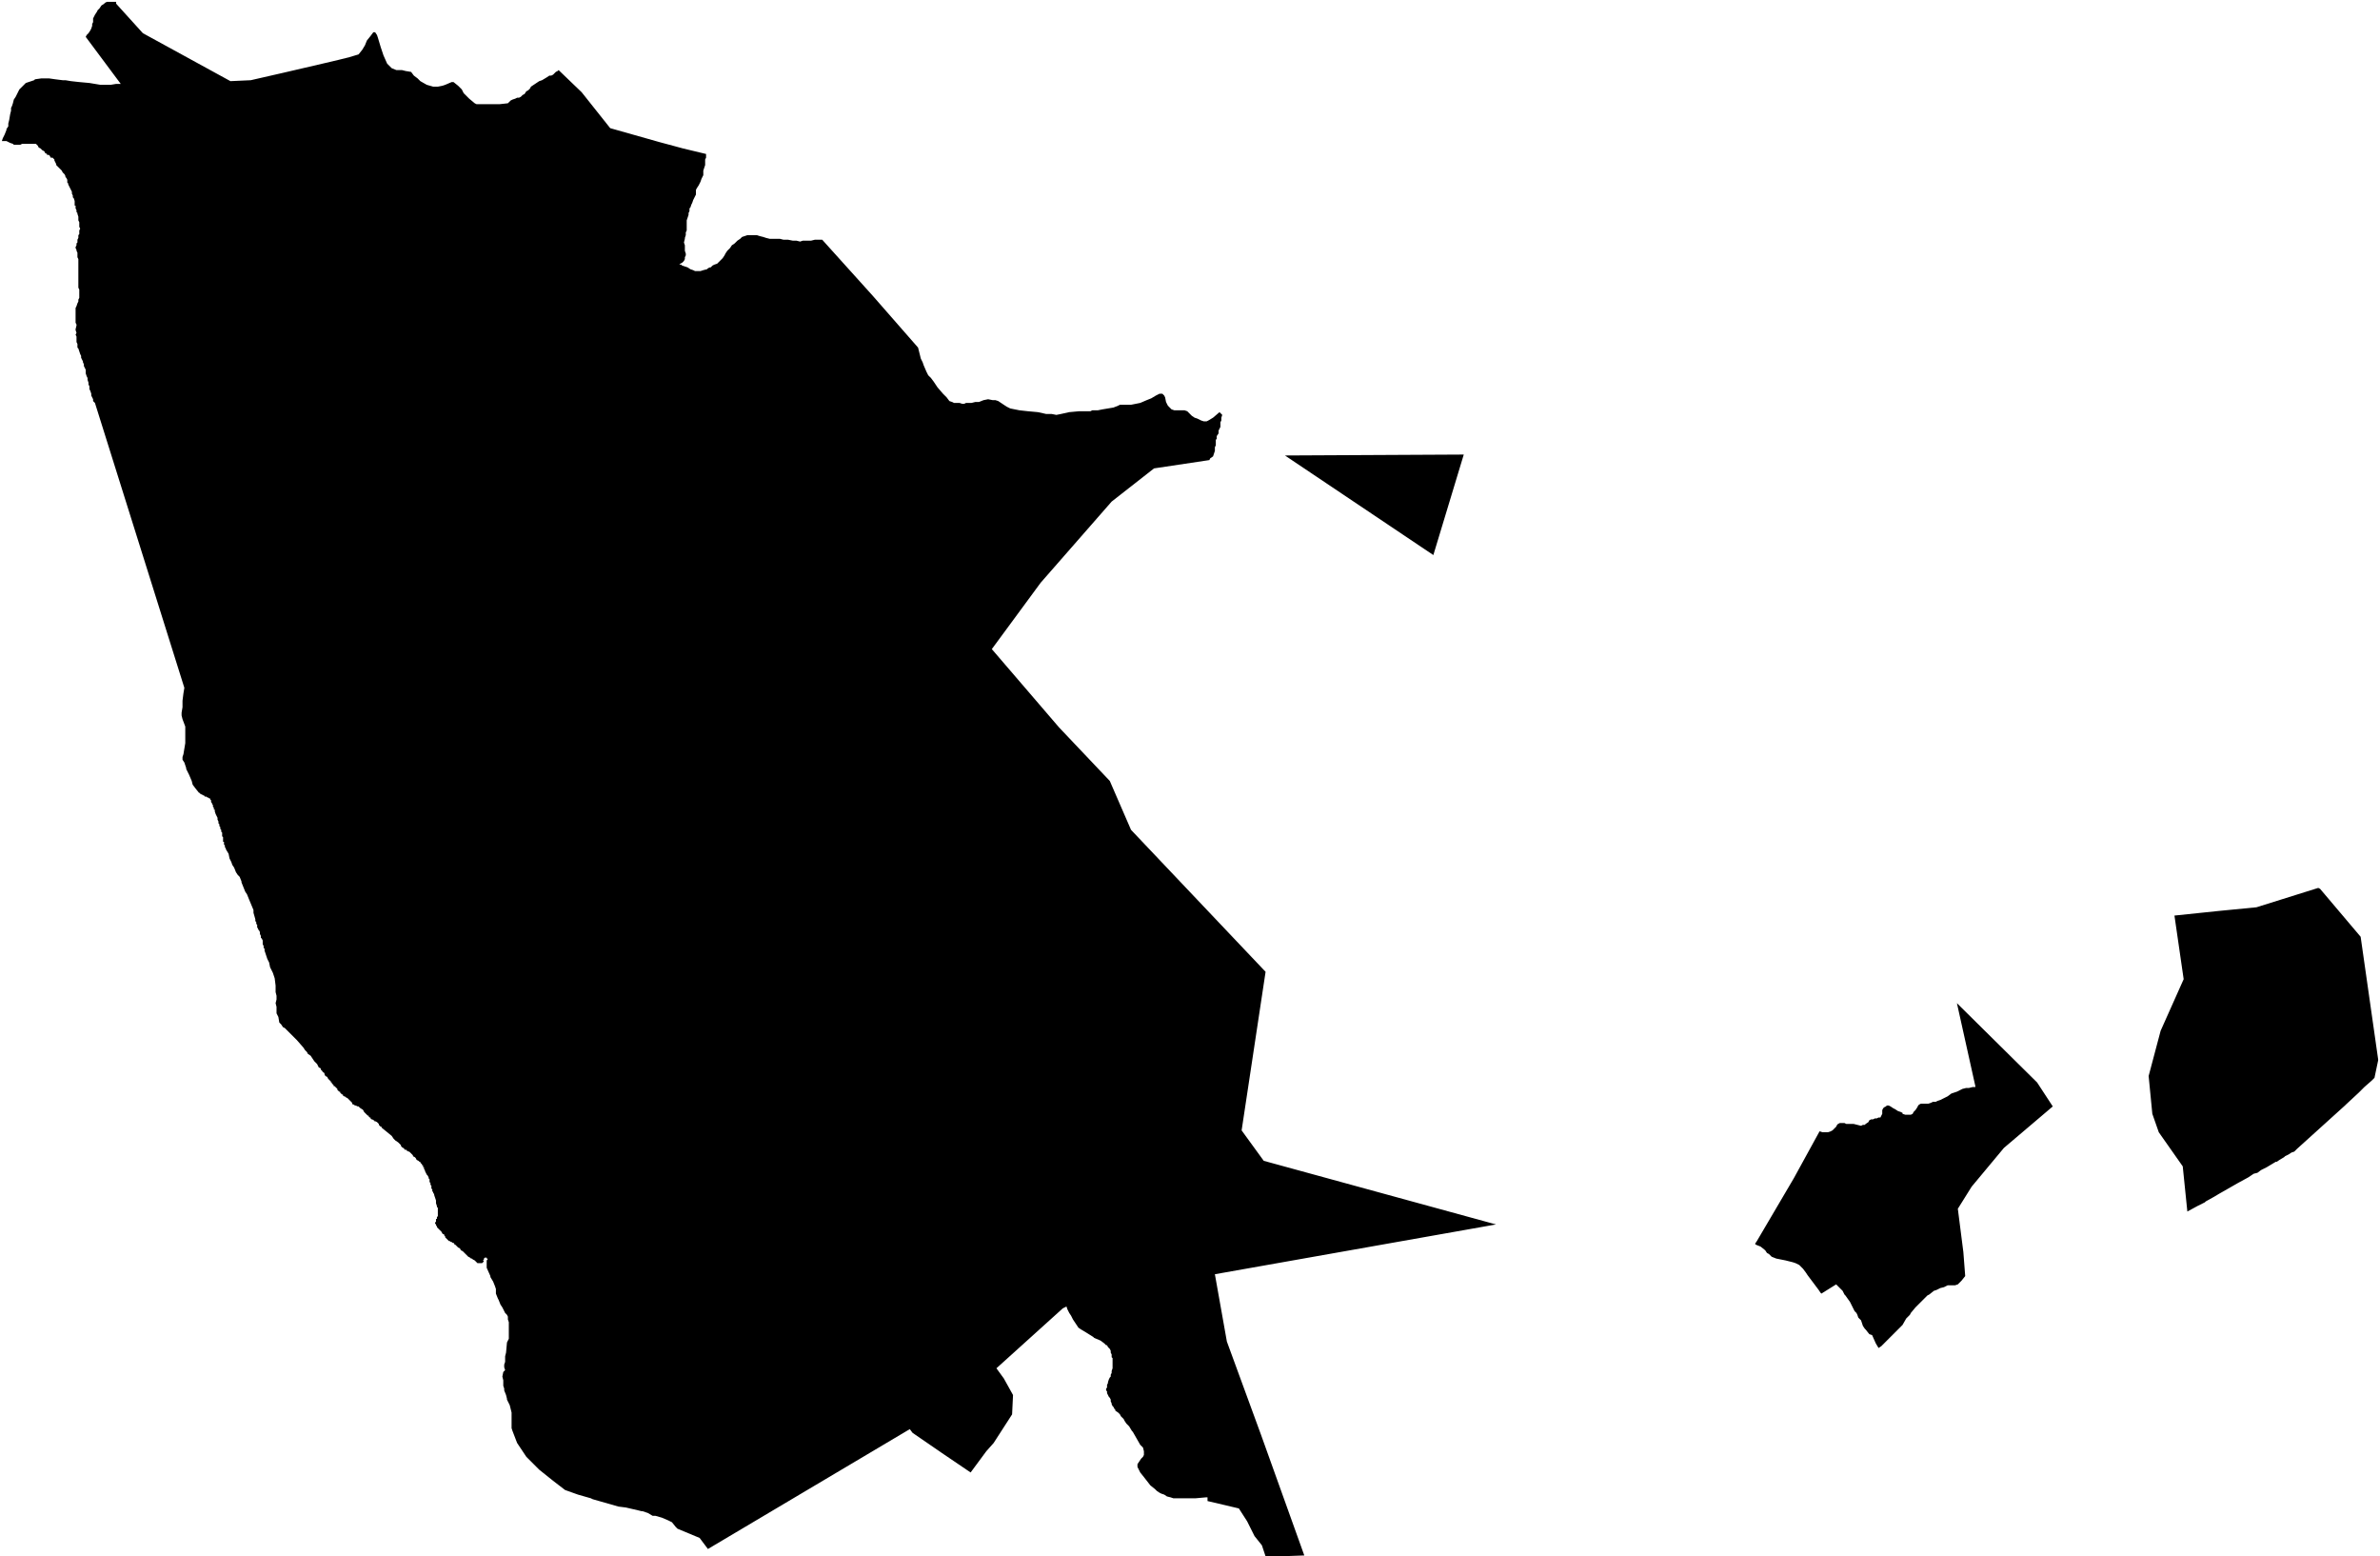 <svg xmlns="http://www.w3.org/2000/svg" version="1.2" baseProfile="tiny" stroke-linecap="round" stroke-linejoin="round" viewBox="398.02 172.62 25.82 16.88"><g xmlns="http://www.w3.org/2000/svg" id="Lizartza">
<path d="M 421.61 182.55 422.09 182.5 422.5 182.46 423.17 182.25 423.19 182.26 423.63 182.78 423.71 183.34 423.82 184.11 423.82 184.12 423.78 184.31 423.75 184.34 423.67 184.41 423.61 184.47 423.47 184.6 423.46 184.61 422.94 185.08 422.92 185.1 422.91 185.11 422.88 185.12 422.85 185.14 422.81 185.16 422.8 185.17 422.75 185.2 422.72 185.22 422.71 185.22 422.66 185.25 422.61 185.28 422.57 185.3 422.55 185.31 422.51 185.34 422.47 185.35 422.41 185.39 422.3 185.45 422.09 185.57 422.04 185.6 421.95 185.65 421.94 185.66 421.86 185.7 421.75 185.76 421.7 185.27 421.44 184.9 421.37 184.7 421.33 184.29 421.46 183.8 421.71 183.24 421.61 182.55 Z M 419.25 183.5 420.12 184.36 420.29 184.62 419.76 185.07 419.41 185.49 419.26 185.73 419.32 186.2 419.34 186.46 419.3 186.51 419.28 186.53 419.27 186.54 419.26 186.55 419.23 186.56 419.19 186.56 419.15 186.56 419.11 186.58 419.07 186.59 419.03 186.61 419 186.62 418.95 186.66 418.93 186.67 418.88 186.72 418.84 186.76 418.8 186.8 418.75 186.86 418.74 186.88 418.7 186.92 418.66 186.99 418.6 187.05 418.5 187.15 418.43 187.22 418.4 187.24 418.37 187.19 418.33 187.1 418.3 187.09 418.26 187.04 418.25 187.03 418.23 187 418.21 186.94 418.18 186.91 418.17 186.88 418.16 186.86 418.14 186.84 418.1 186.76 418.09 186.74 418.04 186.67 418.03 186.66 418.01 186.62 417.97 186.58 417.94 186.55 417.78 186.65 417.77 186.64 417.75 186.61 417.72 186.57 417.69 186.53 417.66 186.49 417.63 186.45 417.61 186.42 417.58 186.38 417.55 186.35 417.54 186.34 417.5 186.32 417.47 186.31 417.43 186.3 417.39 186.29 417.34 186.28 417.29 186.27 417.24 186.25 417.21 186.22 417.19 186.21 417.17 186.18 417.12 186.14 417.07 186.12 417.06 186.11 417.08 186.08 417.48 185.4 417.76 184.89 417.79 184.9 417.83 184.9 417.85 184.9 417.88 184.89 417.9 184.88 417.92 184.86 417.94 184.84 417.95 184.82 417.96 184.81 417.98 184.8 418 184.8 418.03 184.8 418.05 184.81 418.07 184.81 418.11 184.81 418.13 184.81 418.17 184.82 418.21 184.83 418.23 184.82 418.25 184.82 418.26 184.81 418.29 184.79 418.3 184.77 418.32 184.76 418.34 184.76 418.36 184.75 418.38 184.75 418.4 184.74 418.42 184.74 418.43 184.72 418.44 184.7 418.44 184.68 418.44 184.66 418.45 184.64 418.46 184.63 418.48 184.62 418.49 184.61 418.51 184.61 418.53 184.62 418.56 184.64 418.58 184.65 418.61 184.67 418.64 184.68 418.66 184.69 418.66 184.7 418.69 184.71 418.71 184.71 418.73 184.71 418.75 184.71 418.77 184.7 418.78 184.68 418.8 184.66 418.82 184.63 418.83 184.61 418.84 184.6 418.86 184.59 418.9 184.59 418.94 184.59 418.97 184.58 418.99 184.57 419.02 184.57 419.04 184.56 419.07 184.55 419.11 184.53 419.15 184.51 419.19 184.48 419.25 184.46 419.29 184.44 419.31 184.43 419.35 184.42 419.38 184.42 419.42 184.41 419.45 184.41 419.45 184.4 419.25 183.5 Z M 399.28 172.64 399.28 172.66 399.57 172.98 400.52 173.5 400.74 173.49 401.09 173.41 401.52 173.31 401.69 173.27 401.81 173.24 401.91 173.21 401.95 173.16 401.98 173.11 402 173.06 402.04 173.01 402.07 172.97 402.09 172.97 402.11 173 402.12 173.03 402.15 173.13 402.18 173.22 402.22 173.31 402.27 173.36 402.32 173.38 402.38 173.38 402.42 173.39 402.48 173.4 402.51 173.44 402.55 173.47 402.58 173.5 402.65 173.54 402.72 173.56 402.77 173.56 402.82 173.55 402.85 173.54 402.92 173.51 402.94 173.51 402.99 173.55 403.03 173.59 403.05 173.63 403.11 173.69 403.17 173.74 403.19 173.75 403.26 173.75 403.36 173.75 403.44 173.75 403.53 173.74 403.54 173.73 403.56 173.71 403.58 173.7 403.61 173.69 403.63 173.68 403.65 173.68 403.67 173.67 403.69 173.65 403.71 173.64 403.73 173.61 403.75 173.6 403.77 173.58 403.78 173.56 403.81 173.54 403.84 173.52 403.87 173.5 403.9 173.49 403.95 173.46 403.98 173.44 404 173.44 404.02 173.43 404.03 173.42 404.05 173.4 404.07 173.39 404.08 173.38 404.33 173.62 404.64 174.01 405.17 174.16 405.43 174.23 405.68 174.29 405.68 174.3 405.68 174.33 405.67 174.35 405.67 174.39 405.67 174.41 405.66 174.44 405.65 174.47 405.65 174.49 405.65 174.52 405.64 174.54 405.63 174.56 405.62 174.59 405.61 174.61 405.6 174.63 405.58 174.66 405.57 174.68 405.57 174.7 405.57 174.73 405.56 174.75 405.55 174.77 405.54 174.79 405.54 174.79 405.53 174.82 405.52 174.84 405.51 174.87 405.5 174.88 405.5 174.91 405.49 174.93 405.49 174.95 405.48 174.98 405.47 175.01 405.47 175.03 405.47 175.07 405.47 175.1 405.47 175.12 405.46 175.14 405.46 175.17 405.45 175.2 405.45 175.21 405.44 175.25 405.45 175.28 405.45 175.3 405.45 175.31 405.45 175.34 405.46 175.37 405.46 175.39 405.45 175.41 405.45 175.43 405.44 175.45 405.42 175.47 405.4 175.48 405.39 175.49 405.41 175.49 405.42 175.5 405.45 175.51 405.48 175.52 405.51 175.54 405.54 175.55 405.56 175.56 405.59 175.56 405.62 175.56 405.65 175.55 405.69 175.54 405.7 175.53 405.72 175.52 405.73 175.52 405.75 175.5 405.77 175.49 405.8 175.48 405.82 175.46 405.84 175.44 405.86 175.42 405.88 175.39 405.89 175.37 405.91 175.34 405.94 175.31 405.96 175.28 405.99 175.26 406.02 175.23 406.05 175.21 406.07 175.19 406.1 175.18 406.13 175.17 406.16 175.17 406.2 175.17 406.23 175.17 406.26 175.18 406.3 175.19 406.33 175.2 406.37 175.21 406.43 175.21 406.48 175.21 406.52 175.22 406.53 175.22 406.57 175.22 406.62 175.23 406.66 175.23 406.7 175.24 406.73 175.23 406.77 175.23 406.8 175.23 406.82 175.23 406.86 175.22 406.9 175.22 406.93 175.22 406.94 175.22 407.49 175.83 407.98 176.39 407.99 176.43 408.01 176.51 408.03 176.55 408.04 176.58 408.07 176.65 408.09 176.69 408.12 176.72 408.15 176.76 408.19 176.82 408.25 176.89 408.29 176.93 408.32 176.97 408.35 176.98 408.37 176.99 408.38 176.99 408.43 176.99 408.46 177 408.48 177 408.5 176.99 408.52 176.99 408.56 176.99 408.6 176.98 408.64 176.98 408.69 176.96 408.74 176.95 408.79 176.96 408.82 176.96 408.85 176.97 408.88 176.99 408.91 177.01 408.94 177.03 408.98 177.05 409.03 177.06 409.08 177.07 409.17 177.08 409.28 177.09 409.37 177.11 409.43 177.11 409.48 177.12 409.53 177.11 409.62 177.09 409.73 177.08 409.85 177.08 409.87 177.07 409.88 177.07 409.9 177.07 409.91 177.07 409.93 177.07 409.98 177.06 410.04 177.05 410.1 177.04 410.15 177.02 410.17 177.01 410.2 177.01 410.24 177.01 410.29 177.01 410.34 177 410.39 176.99 410.46 176.96 410.51 176.94 410.56 176.91 410.58 176.9 410.6 176.89 410.62 176.89 410.63 176.89 410.64 176.9 410.65 176.91 410.66 176.93 410.67 176.98 410.69 177.02 410.71 177.04 410.73 177.06 410.76 177.07 410.79 177.07 410.84 177.07 410.87 177.07 410.9 177.08 410.93 177.11 410.95 177.13 410.98 177.15 411.01 177.16 411.05 177.18 411.08 177.19 411.11 177.19 411.13 177.18 411.18 177.15 411.25 177.09 411.28 177.12 411.27 177.15 411.27 177.18 411.26 177.2 411.26 177.22 411.26 177.25 411.25 177.27 411.24 177.29 411.24 177.32 411.22 177.35 411.22 177.38 411.21 177.39 411.21 177.41 411.21 177.43 411.21 177.45 411.2 177.47 411.2 177.51 411.19 177.54 411.18 177.57 411.15 177.59 411.14 177.61 410.54 177.7 410.08 178.06 409.31 178.94 408.78 179.66 409.51 180.51 410.06 181.09 410.29 181.62 411.75 183.16 411.49 184.88 411.73 185.21 414.25 185.9 411.2 186.44 411.33 187.17 411.7 188.18 412.17 189.49 411.89 189.5 411.88 189.5 411.86 189.5 411.83 189.5 411.78 189.5 411.75 189.5 411.71 189.38 411.63 189.28 411.55 189.12 411.46 188.98 411.12 188.9 411.12 188.86 411.1 188.86 410.99 188.87 410.88 188.87 410.86 188.87 410.81 188.87 410.77 188.87 410.75 188.87 410.72 188.86 410.68 188.85 410.65 188.83 410.62 188.82 410.6 188.81 410.57 188.79 410.55 188.77 410.5 188.73 410.43 188.64 410.39 188.59 410.36 188.53 410.36 188.5 410.38 188.47 410.4 188.44 410.42 188.42 410.43 188.4 410.43 188.38 410.43 188.36 410.42 188.32 410.39 188.29 410.35 188.22 410.31 188.15 410.3 188.14 410.27 188.09 410.26 188.08 410.24 188.06 410.22 188.03 410.21 188.01 410.19 187.99 410.18 187.98 410.17 187.96 410.15 187.94 410.15 187.94 410.12 187.92 410.12 187.91 410.11 187.9 410.1 187.88 410.09 187.87 410.08 187.85 410.08 187.84 410.07 187.82 410.07 187.8 410.06 187.78 410.05 187.77 410.04 187.75 410.03 187.73 410.03 187.71 410.02 187.7 410.02 187.68 410.03 187.67 410.03 187.66 410.03 187.64 410.04 187.62 410.04 187.61 410.05 187.58 410.06 187.56 410.07 187.55 410.07 187.53 410.08 187.51 410.08 187.49 410.09 187.46 410.09 187.44 410.09 187.42 410.09 187.4 410.09 187.38 410.09 187.35 410.08 187.34 410.08 187.31 410.07 187.29 410.07 187.27 410.06 187.25 410.04 187.23 410.03 187.21 410.02 187.21 410 187.19 409.96 187.16 409.89 187.13 409.88 187.12 409.8 187.07 409.75 187.04 409.72 187.02 409.7 186.99 409.68 186.96 409.66 186.93 409.64 186.89 409.62 186.86 409.6 186.82 409.59 186.79 409.55 186.81 408.83 187.46 408.91 187.57 409.01 187.75 409 187.96 408.8 188.27 408.72 188.36 408.55 188.59 408.24 188.38 407.92 188.16 407.89 188.12 405.7 189.42 405.61 189.3 405.37 189.2 405.35 189.18 405.31 189.13 405.27 189.11 405.2 189.08 405.13 189.06 405.1 189.06 405.05 189.03 404.99 189.01 404.98 189.01 404.94 189 404.81 188.97 404.73 188.96 404.52 188.9 404.45 188.88 404.43 188.87 404.29 188.83 404.15 188.78 404.02 188.68 403.97 188.64 403.87 188.56 403.73 188.42 403.63 188.27 403.58 188.14 403.57 188.11 403.57 188.07 403.57 188.05 403.57 188.01 403.57 187.98 403.57 187.94 403.56 187.9 403.55 187.86 403.54 187.84 403.53 187.82 403.53 187.82 403.52 187.8 403.52 187.79 403.51 187.75 403.49 187.7 403.49 187.68 403.48 187.65 403.48 187.61 403.48 187.59 403.47 187.55 403.48 187.5 403.5 187.48 403.49 187.45 403.49 187.42 403.5 187.39 403.5 187.33 403.51 187.29 403.52 187.18 403.54 187.14 403.54 187.11 403.54 187.05 403.54 187.01 403.54 187 403.54 186.96 403.53 186.93 403.53 186.9 403.52 186.88 403.5 186.86 403.47 186.8 403.45 186.77 403.43 186.72 403.42 186.7 403.4 186.65 403.4 186.6 403.39 186.57 403.37 186.52 403.34 186.47 403.34 186.46 403.3 186.37 403.3 186.34 403.3 186.33 403.3 186.32 403.3 186.31 403.3 186.3 403.3 186.29 403.31 186.28 403.31 186.27 403.3 186.27 403.3 186.26 403.29 186.26 403.28 186.26 403.27 186.27 403.27 186.27 403.27 186.28 403.26 186.29 403.27 186.3 403.27 186.3 403.26 186.31 403.25 186.32 403.23 186.32 403.22 186.32 403.2 186.32 403.19 186.31 403.18 186.3 403.17 186.29 403.15 186.28 403.14 186.27 403.13 186.27 403.12 186.26 403.1 186.25 403.09 186.24 403.08 186.23 403.07 186.22 403.05 186.2 403.04 186.19 403.02 186.18 403.01 186.16 402.99 186.15 402.98 186.14 402.97 186.13 402.96 186.12 402.95 186.12 402.95 186.11 402.94 186.1 402.93 186.1 402.92 186.09 402.91 186.09 402.9 186.08 402.89 186.08 402.88 186.07 402.87 186.06 402.86 186.05 402.85 186.04 402.85 186.03 402.84 186.02 402.84 186.01 402.82 186 402.81 185.98 402.8 185.97 402.79 185.96 402.78 185.95 402.77 185.94 402.76 185.93 402.76 185.92 402.75 185.91 402.75 185.91 402.75 185.9 402.74 185.89 402.74 185.88 402.75 185.87 402.75 185.86 402.75 185.85 402.75 185.84 402.76 185.84 402.76 185.83 402.76 185.82 402.77 185.81 402.77 185.8 402.77 185.79 402.77 185.79 402.77 185.78 402.77 185.76 402.77 185.75 402.77 185.74 402.77 185.74 402.77 185.73 402.77 185.72 402.76 185.71 402.76 185.7 402.75 185.67 402.75 185.64 402.74 185.61 402.73 185.58 402.73 185.57 402.72 185.56 402.72 185.55 402.71 185.54 402.71 185.53 402.71 185.52 402.7 185.51 402.7 185.5 402.7 185.49 402.7 185.48 402.69 185.47 402.69 185.45 402.68 185.44 402.68 185.43 402.68 185.42 402.68 185.41 402.67 185.4 402.67 185.39 402.66 185.37 402.65 185.36 402.64 185.34 402.63 185.32 402.63 185.31 402.62 185.3 402.62 185.29 402.62 185.28 402.61 185.28 402.61 185.27 402.61 185.26 402.6 185.26 402.6 185.25 402.59 185.24 402.59 185.24 402.58 185.23 402.58 185.22 402.57 185.22 402.56 185.21 402.54 185.2 402.53 185.18 402.52 185.17 402.5 185.16 402.5 185.15 402.49 185.14 402.48 185.13 402.47 185.12 402.47 185.12 402.46 185.11 402.45 185.11 402.44 185.1 402.43 185.1 402.43 185.09 402.42 185.09 402.41 185.09 402.41 185.08 402.4 185.08 402.4 185.07 402.39 185.07 402.38 185.06 402.38 185.06 402.37 185.05 402.37 185.04 402.36 185.03 402.34 185.01 402.31 184.99 402.29 184.97 402.27 184.94 402.16 184.85 402.16 184.84 402.15 184.84 402.14 184.83 402.13 184.82 402.13 184.81 402.12 184.8 402.11 184.79 402.09 184.78 402.08 184.78 402.08 184.77 402.07 184.77 402.06 184.76 402.05 184.76 402.04 184.75 402.04 184.74 402.03 184.74 402.02 184.73 402.02 184.72 402.01 184.72 402 184.71 401.99 184.7 401.99 184.7 401.98 184.69 401.98 184.69 401.97 184.68 401.96 184.66 401.96 184.66 401.95 184.65 401.94 184.65 401.94 184.64 401.93 184.64 401.92 184.63 401.91 184.62 401.9 184.62 401.9 184.62 401.88 184.61 401.87 184.61 401.86 184.6 401.85 184.6 401.84 184.59 401.84 184.58 401.83 184.57 401.82 184.56 401.81 184.55 401.8 184.54 401.79 184.53 401.77 184.52 401.76 184.51 401.75 184.51 401.74 184.5 401.74 184.49 401.73 184.49 401.72 184.48 401.72 184.48 401.71 184.47 401.71 184.46 401.7 184.46 401.69 184.45 401.69 184.45 401.68 184.44 401.68 184.43 401.68 184.43 401.67 184.42 401.66 184.41 401.66 184.41 401.65 184.4 401.64 184.4 401.64 184.39 401.63 184.38 401.63 184.38 401.62 184.37 401.62 184.36 401.61 184.36 401.61 184.35 401.59 184.33 401.58 184.32 401.57 184.3 401.55 184.29 401.54 184.27 401.54 184.26 401.53 184.25 401.52 184.25 401.52 184.24 401.51 184.23 401.5 184.22 401.5 184.21 401.49 184.2 401.48 184.2 401.46 184.16 401.45 184.15 401.43 184.13 401.41 184.1 401.39 184.07 401.36 184.05 401.35 184.03 401.33 184.01 401.31 183.98 401.24 183.9 401.23 183.89 401.22 183.88 401.21 183.87 401.2 183.86 401.19 183.85 401.18 183.84 401.17 183.83 401.16 183.82 401.15 183.81 401.14 183.8 401.13 183.79 401.12 183.78 401.11 183.77 401.09 183.76 401.07 183.73 401.06 183.72 401.05 183.71 401.04 183.65 401.02 183.61 401.02 183.54 401.01 183.5 401.02 183.46 401.02 183.42 401.01 183.38 401.01 183.33 401.01 183.31 401 183.23 400.99 183.2 400.98 183.17 400.95 183.11 400.94 183.06 400.92 183.02 400.89 182.93 400.89 182.91 400.88 182.9 400.88 182.88 400.87 182.86 400.87 182.84 400.87 182.82 400.86 182.8 400.85 182.79 400.85 182.77 400.84 182.75 400.84 182.73 400.83 182.71 400.82 182.7 400.82 182.69 400.81 182.68 400.81 182.67 400.81 182.65 400.8 182.64 400.8 182.63 400.8 182.62 400.79 182.61 400.79 182.59 400.77 182.52 400.77 182.49 400.72 182.37 400.7 182.32 400.68 182.29 400.66 182.24 400.64 182.19 400.64 182.18 400.62 182.13 400.6 182.11 400.58 182.08 400.56 182.03 400.54 182 400.53 181.97 400.52 181.95 400.51 181.93 400.5 181.88 400.47 181.83 400.47 181.82 400.46 181.81 400.46 181.8 400.46 181.79 400.45 181.78 400.45 181.77 400.45 181.76 400.45 181.75 400.44 181.75 400.44 181.73 400.44 181.73 400.44 181.72 400.44 181.7 400.43 181.69 400.43 181.67 400.43 181.65 400.42 181.64 400.42 181.62 400.41 181.61 400.41 181.59 400.4 181.58 400.4 181.56 400.39 181.55 400.39 181.53 400.38 181.51 400.38 181.49 400.37 181.47 400.36 181.45 400.35 181.42 400.35 181.4 400.34 181.4 400.34 181.39 400.34 181.38 400.33 181.37 400.33 181.36 400.33 181.35 400.32 181.34 400.32 181.33 400.31 181.32 400.31 181.3 400.3 181.29 400.3 181.28 400.29 181.28 400.28 181.27 400.27 181.27 400.26 181.26 400.25 181.26 400.24 181.26 400.24 181.25 400.23 181.25 400.22 181.24 400.22 181.24 400.21 181.24 400.2 181.23 400.19 181.23 400.19 181.22 400.18 181.22 400.14 181.17 400.11 181.13 400.1 181.09 400.07 181.02 400.04 180.96 400.04 180.95 400.02 180.89 400 180.86 400 180.83 400.01 180.8 400.02 180.74 400.03 180.68 400.03 180.66 400.03 180.58 400.03 180.55 400.03 180.5 400 180.42 399.99 180.38 399.99 180.35 400 180.29 400 180.27 400 180.22 400.01 180.14 400.02 180.08 399.05 176.99 399.04 176.98 399.03 176.97 399.03 176.95 399.02 176.93 399.01 176.91 399.01 176.89 399 176.86 398.99 176.84 398.99 176.81 398.98 176.79 398.98 176.77 398.97 176.74 398.97 176.72 398.96 176.7 398.95 176.67 398.95 176.66 398.95 176.63 398.94 176.61 398.93 176.59 398.93 176.57 398.92 176.55 398.92 176.54 398.91 176.52 398.9 176.5 398.9 176.48 398.89 176.46 398.88 176.43 398.87 176.4 398.86 176.39 398.86 176.35 398.85 176.33 398.85 176.3 398.85 176.27 398.84 176.25 398.85 176.23 398.84 176.2 398.84 176.19 398.85 176.15 398.85 176.14 398.84 176.12 398.84 176.1 398.84 176.08 398.84 176.05 398.84 176.04 398.84 176.01 398.84 175.99 398.84 175.96 398.85 175.94 398.86 175.91 398.87 175.89 398.87 175.87 398.88 175.85 398.88 175.83 398.88 175.81 398.88 175.79 398.88 175.78 398.88 175.76 398.87 175.74 398.87 175.71 398.87 175.69 398.87 175.65 398.87 175.62 398.87 175.6 398.87 175.59 398.87 175.57 398.87 175.55 398.87 175.53 398.87 175.52 398.87 175.51 398.87 175.49 398.87 175.47 398.87 175.45 398.87 175.44 398.87 175.43 398.86 175.41 398.86 175.39 398.86 175.38 398.86 175.36 398.85 175.34 398.85 175.33 398.84 175.31 398.84 175.3 398.85 175.28 398.85 175.26 398.86 175.25 398.86 175.23 398.86 175.22 398.87 175.2 398.87 175.18 398.87 175.17 398.88 175.16 398.88 175.14 398.88 175.12 398.89 175.1 398.89 175.1 398.88 175.08 398.88 175.07 398.88 175.03 398.87 175.01 398.87 174.99 398.87 174.97 398.86 174.94 398.86 174.93 398.85 174.92 398.85 174.9 398.84 174.88 398.84 174.85 398.83 174.85 398.83 174.83 398.83 174.82 398.83 174.8 398.82 174.77 398.81 174.76 398.81 174.74 398.8 174.72 398.8 174.7 398.79 174.68 398.78 174.66 398.77 174.64 398.76 174.62 398.76 174.61 398.75 174.6 398.75 174.59 398.75 174.57 398.74 174.55 398.73 174.54 398.73 174.53 398.72 174.51 398.7 174.49 398.69 174.47 398.68 174.46 398.67 174.45 398.65 174.43 398.64 174.42 398.63 174.41 398.63 174.4 398.62 174.38 398.61 174.36 398.61 174.35 398.6 174.34 398.59 174.33 398.57 174.33 398.56 174.31 398.55 174.3 398.53 174.3 398.53 174.29 398.51 174.28 398.5 174.26 398.48 174.25 398.46 174.23 398.44 174.22 398.43 174.2 398.42 174.19 398.41 174.18 398.4 174.18 398.38 174.18 398.36 174.18 398.35 174.18 398.34 174.18 398.32 174.18 398.29 174.18 398.26 174.18 398.24 174.19 398.23 174.19 398.2 174.19 398.19 174.19 398.17 174.19 398.16 174.18 398.13 174.17 398.11 174.16 398.09 174.15 398.08 174.15 398.07 174.15 398.06 174.15 398.04 174.15 398.05 174.12 398.07 174.08 398.09 174.03 398.09 174.02 398.11 173.99 398.11 173.96 398.12 173.92 398.13 173.86 398.14 173.82 398.14 173.79 398.15 173.77 398.16 173.74 398.17 173.7 398.19 173.67 398.2 173.65 398.23 173.59 398.27 173.55 398.3 173.52 398.36 173.5 398.39 173.49 398.4 173.48 398.47 173.47 398.55 173.47 398.62 173.48 398.7 173.49 398.73 173.49 398.79 173.5 398.88 173.51 398.99 173.52 399.11 173.54 399.17 173.54 399.22 173.54 399.28 173.53 399.31 173.53 399.33 173.53 398.95 173.02 398.96 173 398.98 172.98 399 172.95 399.01 172.93 399.02 172.9 399.02 172.88 399.03 172.86 399.03 172.84 399.03 172.82 399.03 172.82 399.04 172.8 399.05 172.78 399.07 172.75 399.08 172.73 399.1 172.71 399.12 172.68 399.15 172.66 399.16 172.65 399.18 172.64 399.19 172.64 399.21 172.64 399.23 172.64 399.28 172.64 Z M 411.96 177.56 413.9 177.55 413.57 178.64 411.96 177.56 Z"/>
</g></svg>